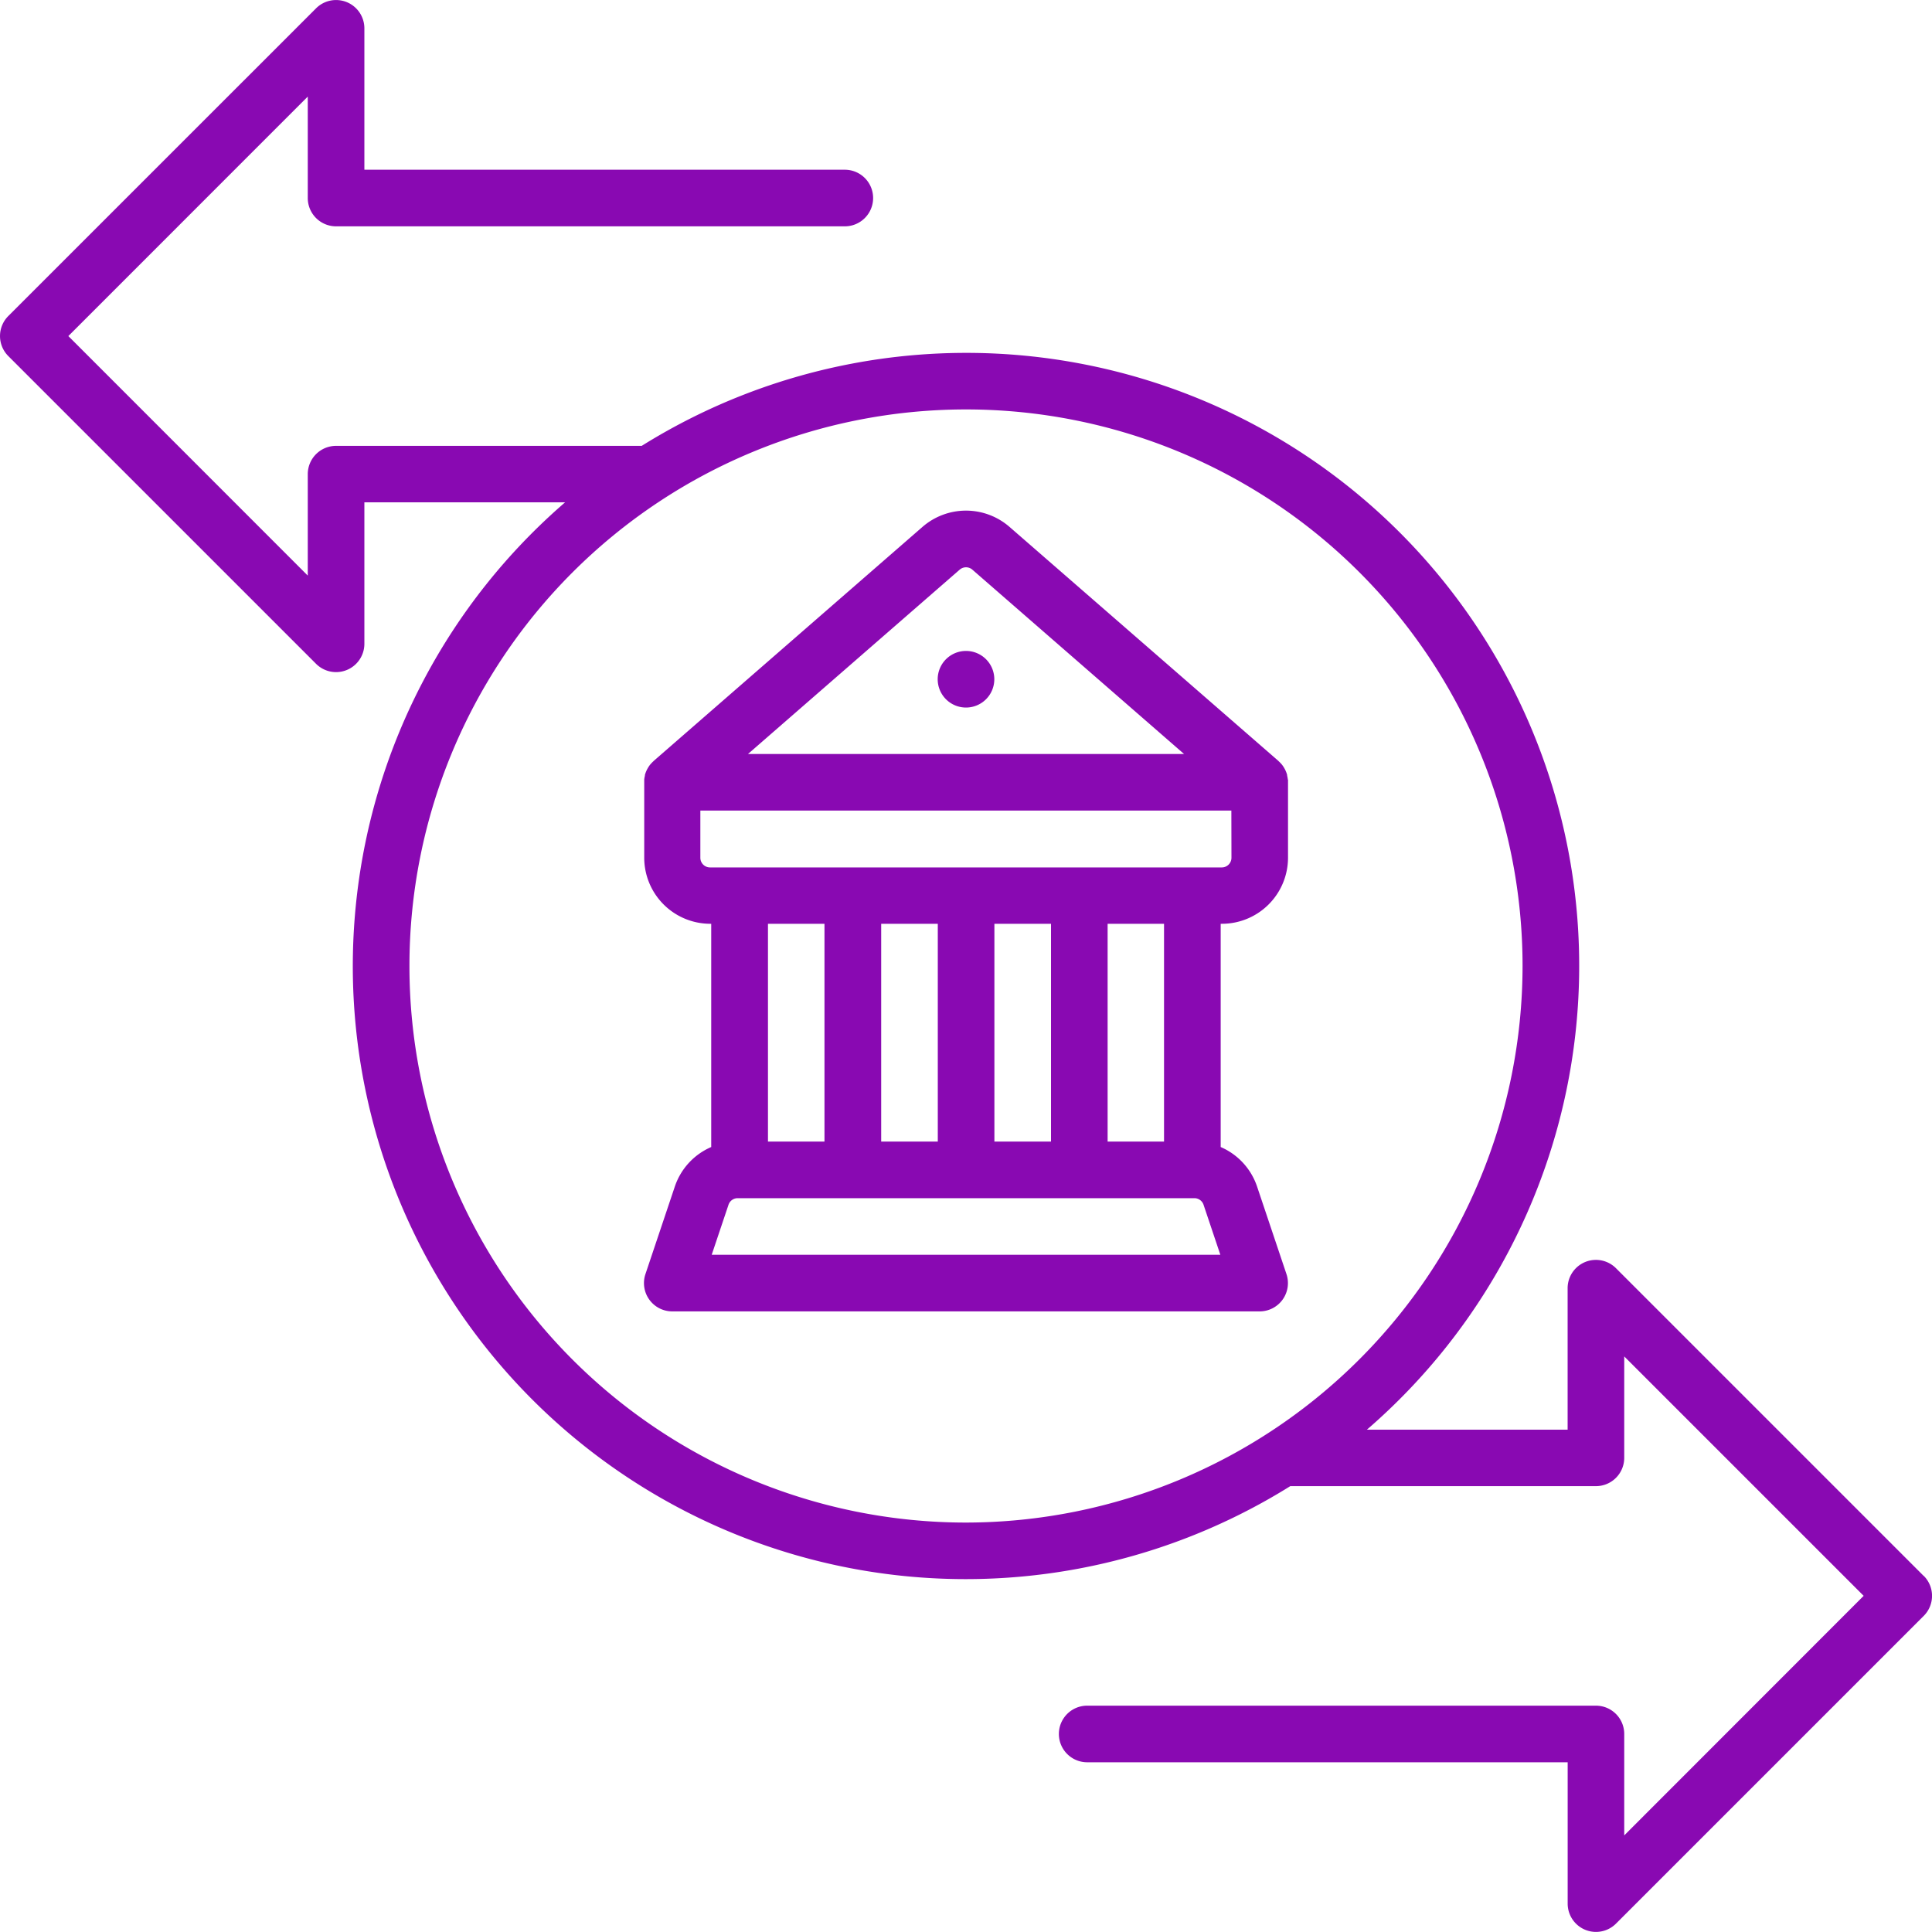 <svg xmlns="http://www.w3.org/2000/svg" width="40" height="40" viewBox="0 0 40 40">
  <g id="Group_339" data-name="Group 339" transform="translate(-4091 -950)">
    <path id="bank-transfer" d="M20,13.477a.586.586,0,1,0,.586.586A.586.586,0,0,0,20,13.477ZM39.828,32.628l-6.372-6.372a.586.586,0,0,0-1,.414V29.6H28.3A12.69,12.69,0,0,0,13.286,9.231H6.958a.586.586,0,0,0-.586.586v2.1L1.415,6.958,6.372,2V4.1a.586.586,0,0,0,.586.586H17.491a.586.586,0,1,0,0-1.172H7.544V.586a.586.586,0,0,0-1-.414L.172,6.543a.586.586,0,0,0,0,.829l6.372,6.372a.586.586,0,0,0,1-.414V10.4H11.7A12.69,12.69,0,0,0,26.714,30.769h6.328a.586.586,0,0,0,.586-.586v-2.1l4.957,4.957L33.628,38V35.9a.586.586,0,0,0-.586-.586H22.509a.586.586,0,0,0,0,1.172h9.948v2.927a.586.586,0,0,0,1,.414l6.372-6.372a.586.586,0,0,0,0-.829ZM20,31.523A11.523,11.523,0,1,1,31.523,20,11.536,11.536,0,0,1,20,31.523Zm6.663-15.385a.583.583,0,0,0-.014-.078l0-.015a.582.582,0,0,0-.062-.146l-.008-.014a.586.586,0,0,0-.046-.064l-.006-.006a.59.59,0,0,0-.053-.054l-.006-.007L20.9,10.908a1.373,1.373,0,0,0-1.8,0l-5.567,4.847-.006.007a.59.59,0,0,0-.053.054l-.006.006a.587.587,0,0,0-.046.064l-.008.014a.582.582,0,0,0-.062.146l0,.015a.582.582,0,0,0-.014.078s0,0,0,0c0,.018,0,.036,0,.055v1.563A1.369,1.369,0,0,0,14.7,19.126h.025v4.622a1.365,1.365,0,0,0-.754.82l-.608,1.811a.586.586,0,0,0,.555.772H26.08a.586.586,0,0,0,.555-.772l-.608-1.811a1.365,1.365,0,0,0-.754-.82V19.126H25.3a1.369,1.369,0,0,0,1.367-1.367V16.2c0-.019,0-.037,0-.055v0Zm-6.791-4.346a.2.2,0,0,1,.257,0l4.386,3.819H15.486ZM14.735,25.979l.349-1.039a.2.2,0,0,1,.185-.133h9.463a.2.2,0,0,1,.185.133l.349,1.039ZM15.9,23.635V19.126H17.07v4.509Zm2.344,0V19.126h1.172v4.509Zm2.344,0V19.126h1.172v4.509Zm2.344,0V19.126H24.1v4.509Zm2.564-5.876a.2.2,0,0,1-.2.2H14.7a.2.2,0,0,1-.2-.2v-.977H25.494Z" transform="translate(4091 950)" fill="#8909b2"/>
  </g>
</svg>
